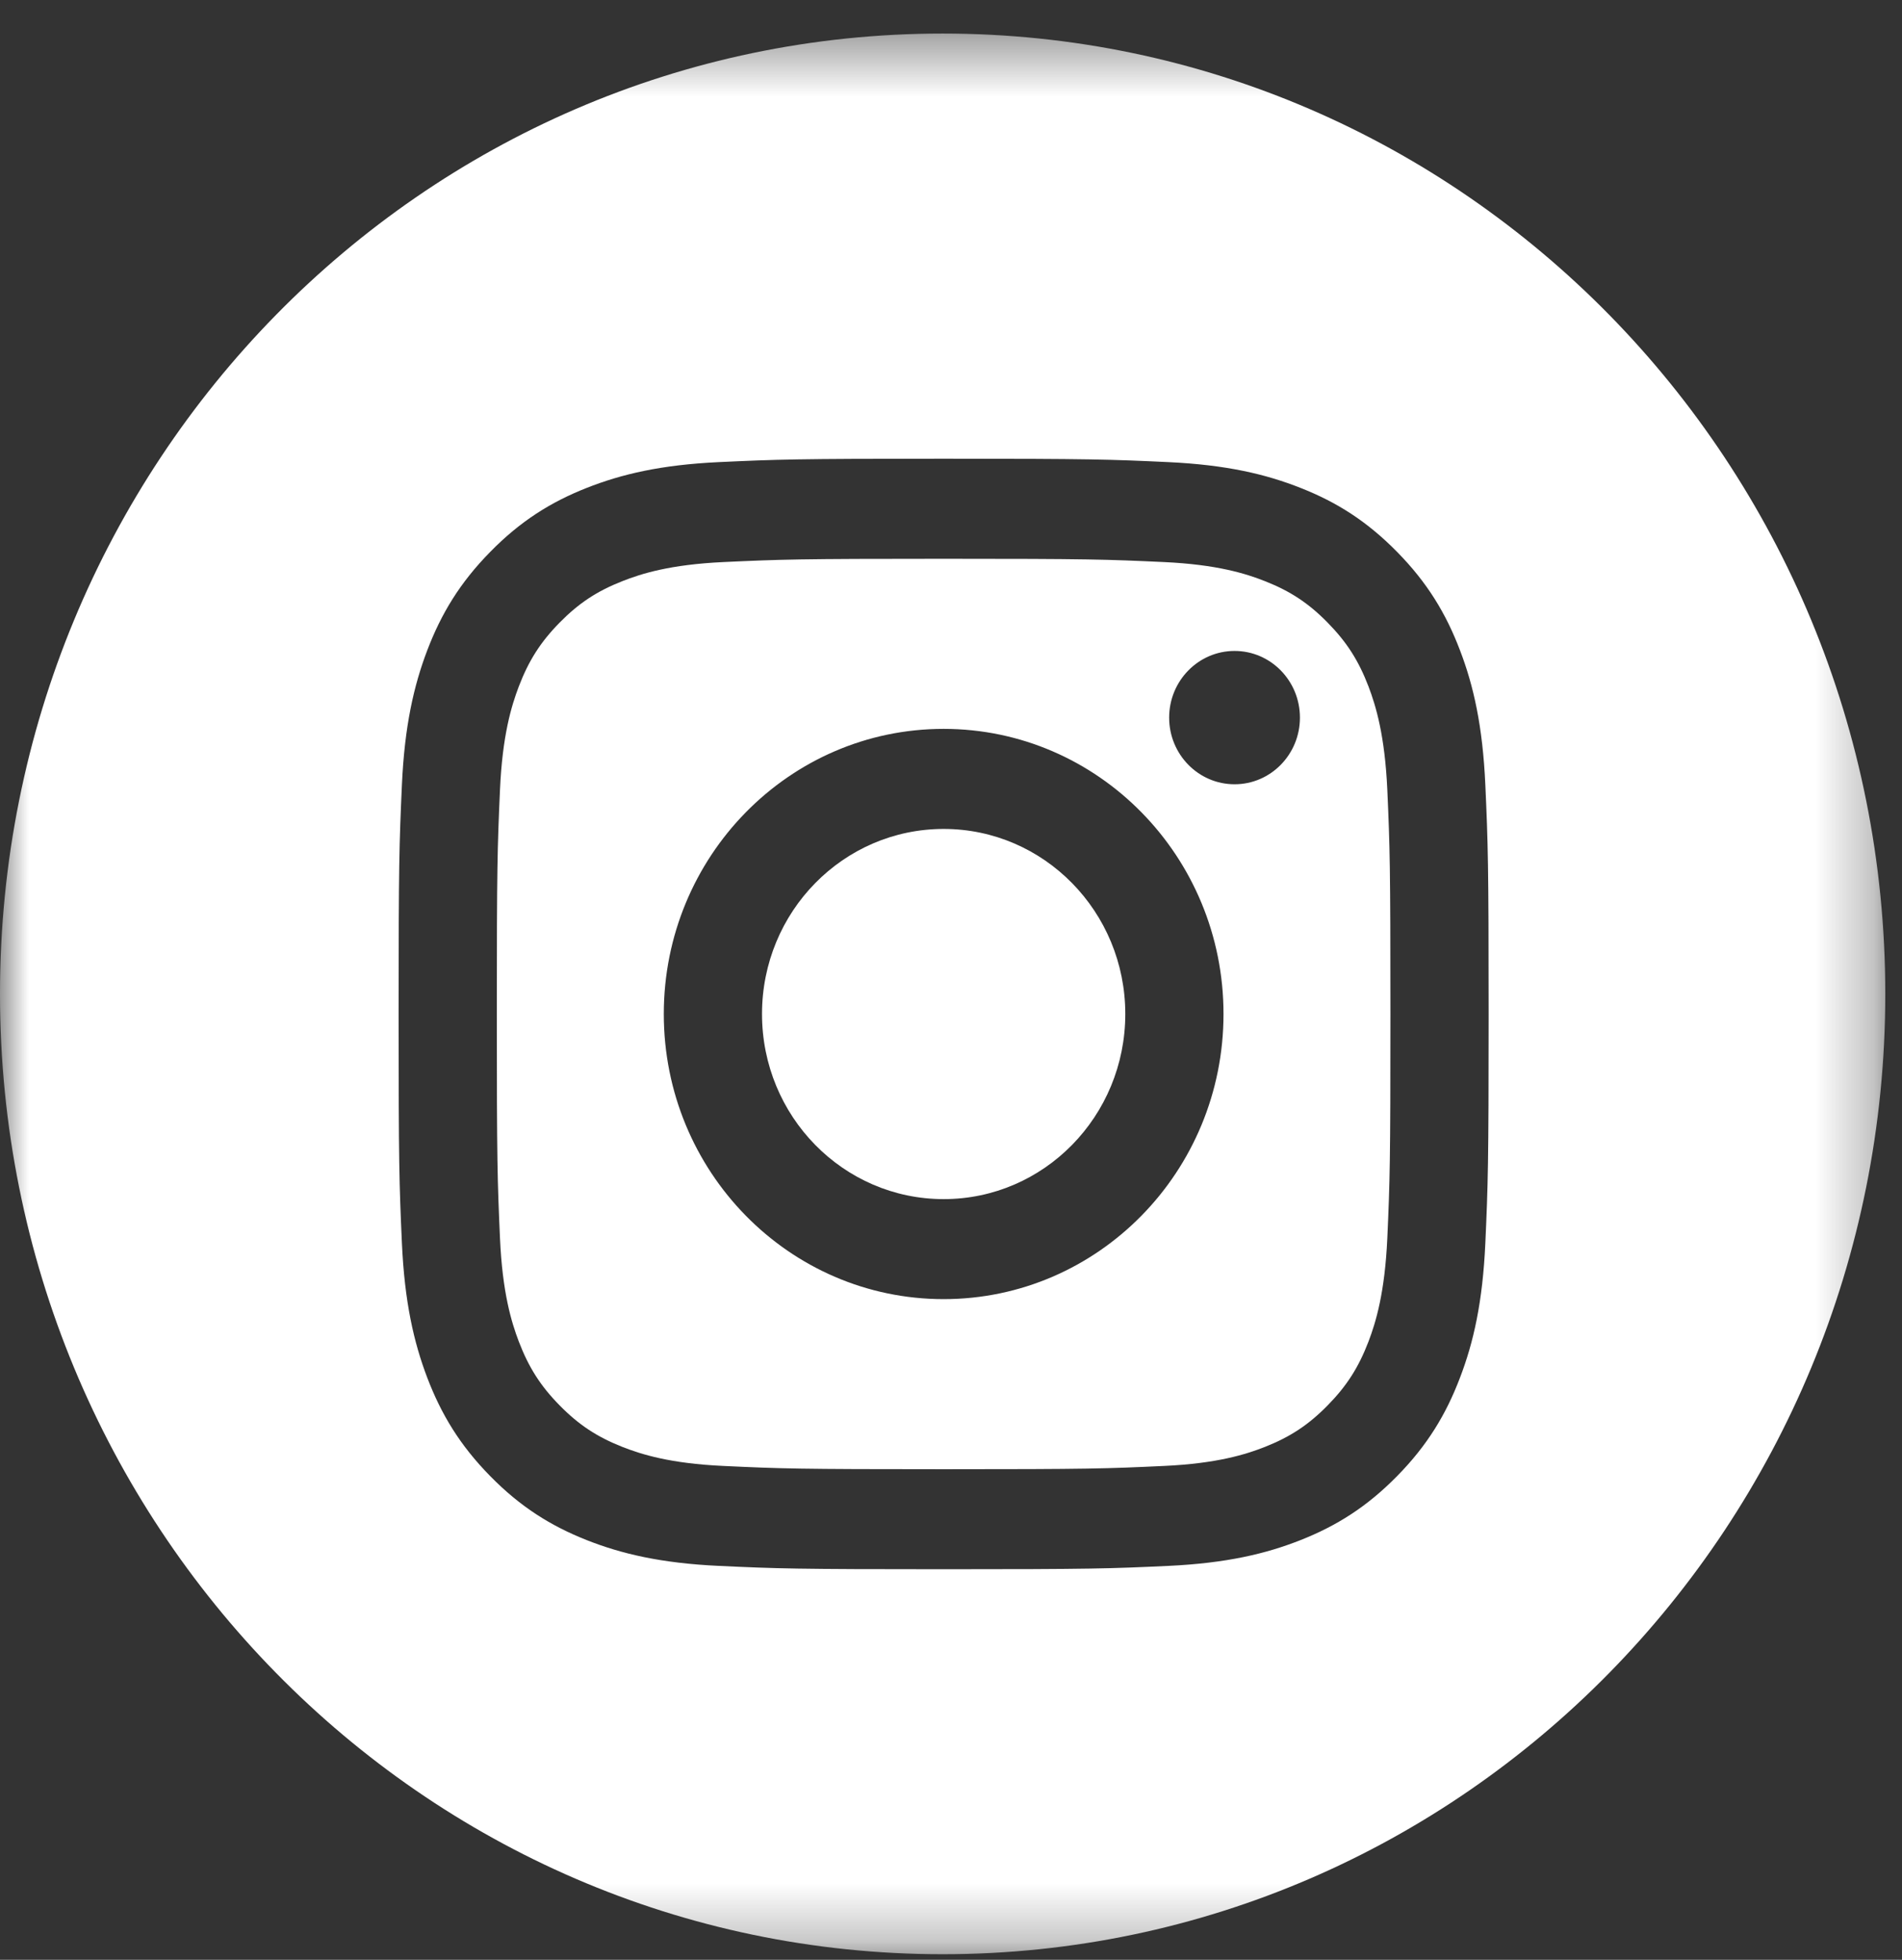 <?xml version="1.0" encoding="UTF-8"?>
<svg width="33px" height="34px" viewBox="0 0 33 34" version="1.1" xmlns="http://www.w3.org/2000/svg" xmlns:xlink="http://www.w3.org/1999/xlink">
    <rect x="0" y="0" width="33" height="34" fill="#333333" stroke="none"/>
    <!-- Generator: Sketch 50.2 (55047) - http://www.bohemiancoding.com/sketch -->
    <title>Page 1</title>
    <desc>Created with Sketch.</desc>
    <defs>
        <polygon id="path-1" points="0 33.729 0 0.408 32.71 0.408 32.71 33.729 9.33769369e-16 33.729"></polygon>
    </defs>
    <g id="Symbols" stroke="none" stroke-width="1" fill="none" fill-rule="evenodd">
        <g id="FOOTER" transform="translate(-959, -103)">
            <g id="Logo-fb-e-ig">
                <g transform="translate(959, 103)">
                    <g id="Page-1">
                        <path d="M16.373,14.381 C14.631,14.381 13.221,15.818 13.221,17.591 C13.221,19.365 14.631,20.803 16.373,20.803 C18.113,20.803 19.524,19.365 19.524,17.591 C19.524,15.818 18.113,14.381 16.373,14.381" id="Fill-1" fill="#FFFFFF"></path>
                        <path d="M21.42,13.606 C20.793,13.606 20.285,13.088 20.285,12.45 C20.285,11.811 20.793,11.293 21.42,11.293 C22.047,11.293 22.554,11.811 22.554,12.45 C22.554,13.088 22.047,13.606 21.42,13.606 M16.372,22.538 C13.69,22.538 11.517,20.324 11.517,17.591 C11.517,14.86 13.69,12.645 16.372,12.645 C19.054,12.645 21.228,14.86 21.228,17.591 C21.228,20.324 19.054,22.538 16.372,22.538 M23.744,11.91 C23.572,11.461 23.367,11.14 23.036,10.803 C22.706,10.466 22.39,10.257 21.949,10.083 C21.616,9.951 21.115,9.794 20.194,9.751 C19.196,9.705 18.897,9.694 16.372,9.694 C13.847,9.694 13.548,9.705 12.552,9.751 C11.63,9.794 11.129,9.951 10.796,10.083 C10.354,10.257 10.039,10.466 9.708,10.803 C9.377,11.14 9.173,11.461 9.001,11.91 C8.872,12.25 8.717,12.76 8.675,13.699 C8.63,14.715 8.62,15.02 8.62,17.591 C8.62,20.164 8.63,20.468 8.675,21.484 C8.717,22.423 8.872,22.934 9.001,23.273 C9.173,23.722 9.377,24.043 9.708,24.38 C10.039,24.717 10.354,24.926 10.796,25.101 C11.129,25.232 11.63,25.39 12.552,25.432 C13.548,25.479 13.847,25.489 16.372,25.489 C18.897,25.489 19.196,25.479 20.194,25.432 C21.115,25.39 21.616,25.232 21.949,25.101 C22.39,24.926 22.706,24.717 23.036,24.38 C23.367,24.043 23.572,23.722 23.744,23.273 C23.873,22.934 24.027,22.423 24.07,21.484 C24.115,20.468 24.124,20.164 24.124,17.591 C24.124,15.02 24.115,14.715 24.07,13.699 C24.027,12.76 23.873,12.25 23.744,11.91" id="Fill-3" fill="#FFFFFF"></path>
                        <g id="Group-7" transform="translate(0, 0.174)">
                            <mask id="mask-2" fill="white">
                                <use xlink:href="#path-1"></use>
                            </mask>
                            <g id="Clip-6"></g>
                            <path d="M25.771,21.389 C25.725,22.414 25.566,23.115 25.331,23.727 C25.09,24.361 24.767,24.898 24.241,25.433 C23.715,25.969 23.188,26.298 22.566,26.544 C21.965,26.782 21.277,26.945 20.27,26.992 C19.263,27.039 18.94,27.05 16.372,27.05 C13.804,27.05 13.483,27.039 12.473,26.992 C11.467,26.945 10.78,26.782 10.178,26.544 C9.557,26.298 9.029,25.969 8.504,25.433 C7.978,24.898 7.655,24.361 7.413,23.727 C7.18,23.115 7.019,22.414 6.973,21.389 C6.927,20.362 6.916,20.034 6.916,17.418 C6.916,14.802 6.927,14.473 6.973,13.446 C7.019,12.421 7.18,11.72 7.413,11.108 C7.655,10.474 7.978,9.937 8.504,9.402 C9.029,8.866 9.557,8.536 10.178,8.291 C10.78,8.053 11.467,7.89 12.473,7.843 C13.483,7.796 13.804,7.784 16.372,7.784 C18.94,7.784 19.263,7.796 20.27,7.843 C21.277,7.89 21.965,8.053 22.566,8.291 C23.188,8.536 23.715,8.866 24.241,9.402 C24.767,9.937 25.09,10.474 25.331,11.108 C25.566,11.72 25.725,12.421 25.771,13.446 C25.817,14.473 25.828,14.802 25.828,17.418 C25.828,20.034 25.817,20.362 25.771,21.389 M16.355,0.408 C7.322,0.408 -0,7.867 -0,17.069 C-0,26.271 7.322,33.729 16.355,33.729 C25.388,33.729 32.71,26.271 32.71,17.069 C32.71,7.867 25.388,0.408 16.355,0.408" id="Fill-5" fill="#FFFFFF" mask="url(#mask-2)"></path>
                        </g>
                    </g>
                </g>
            </g>
        </g>
    </g>
</svg>